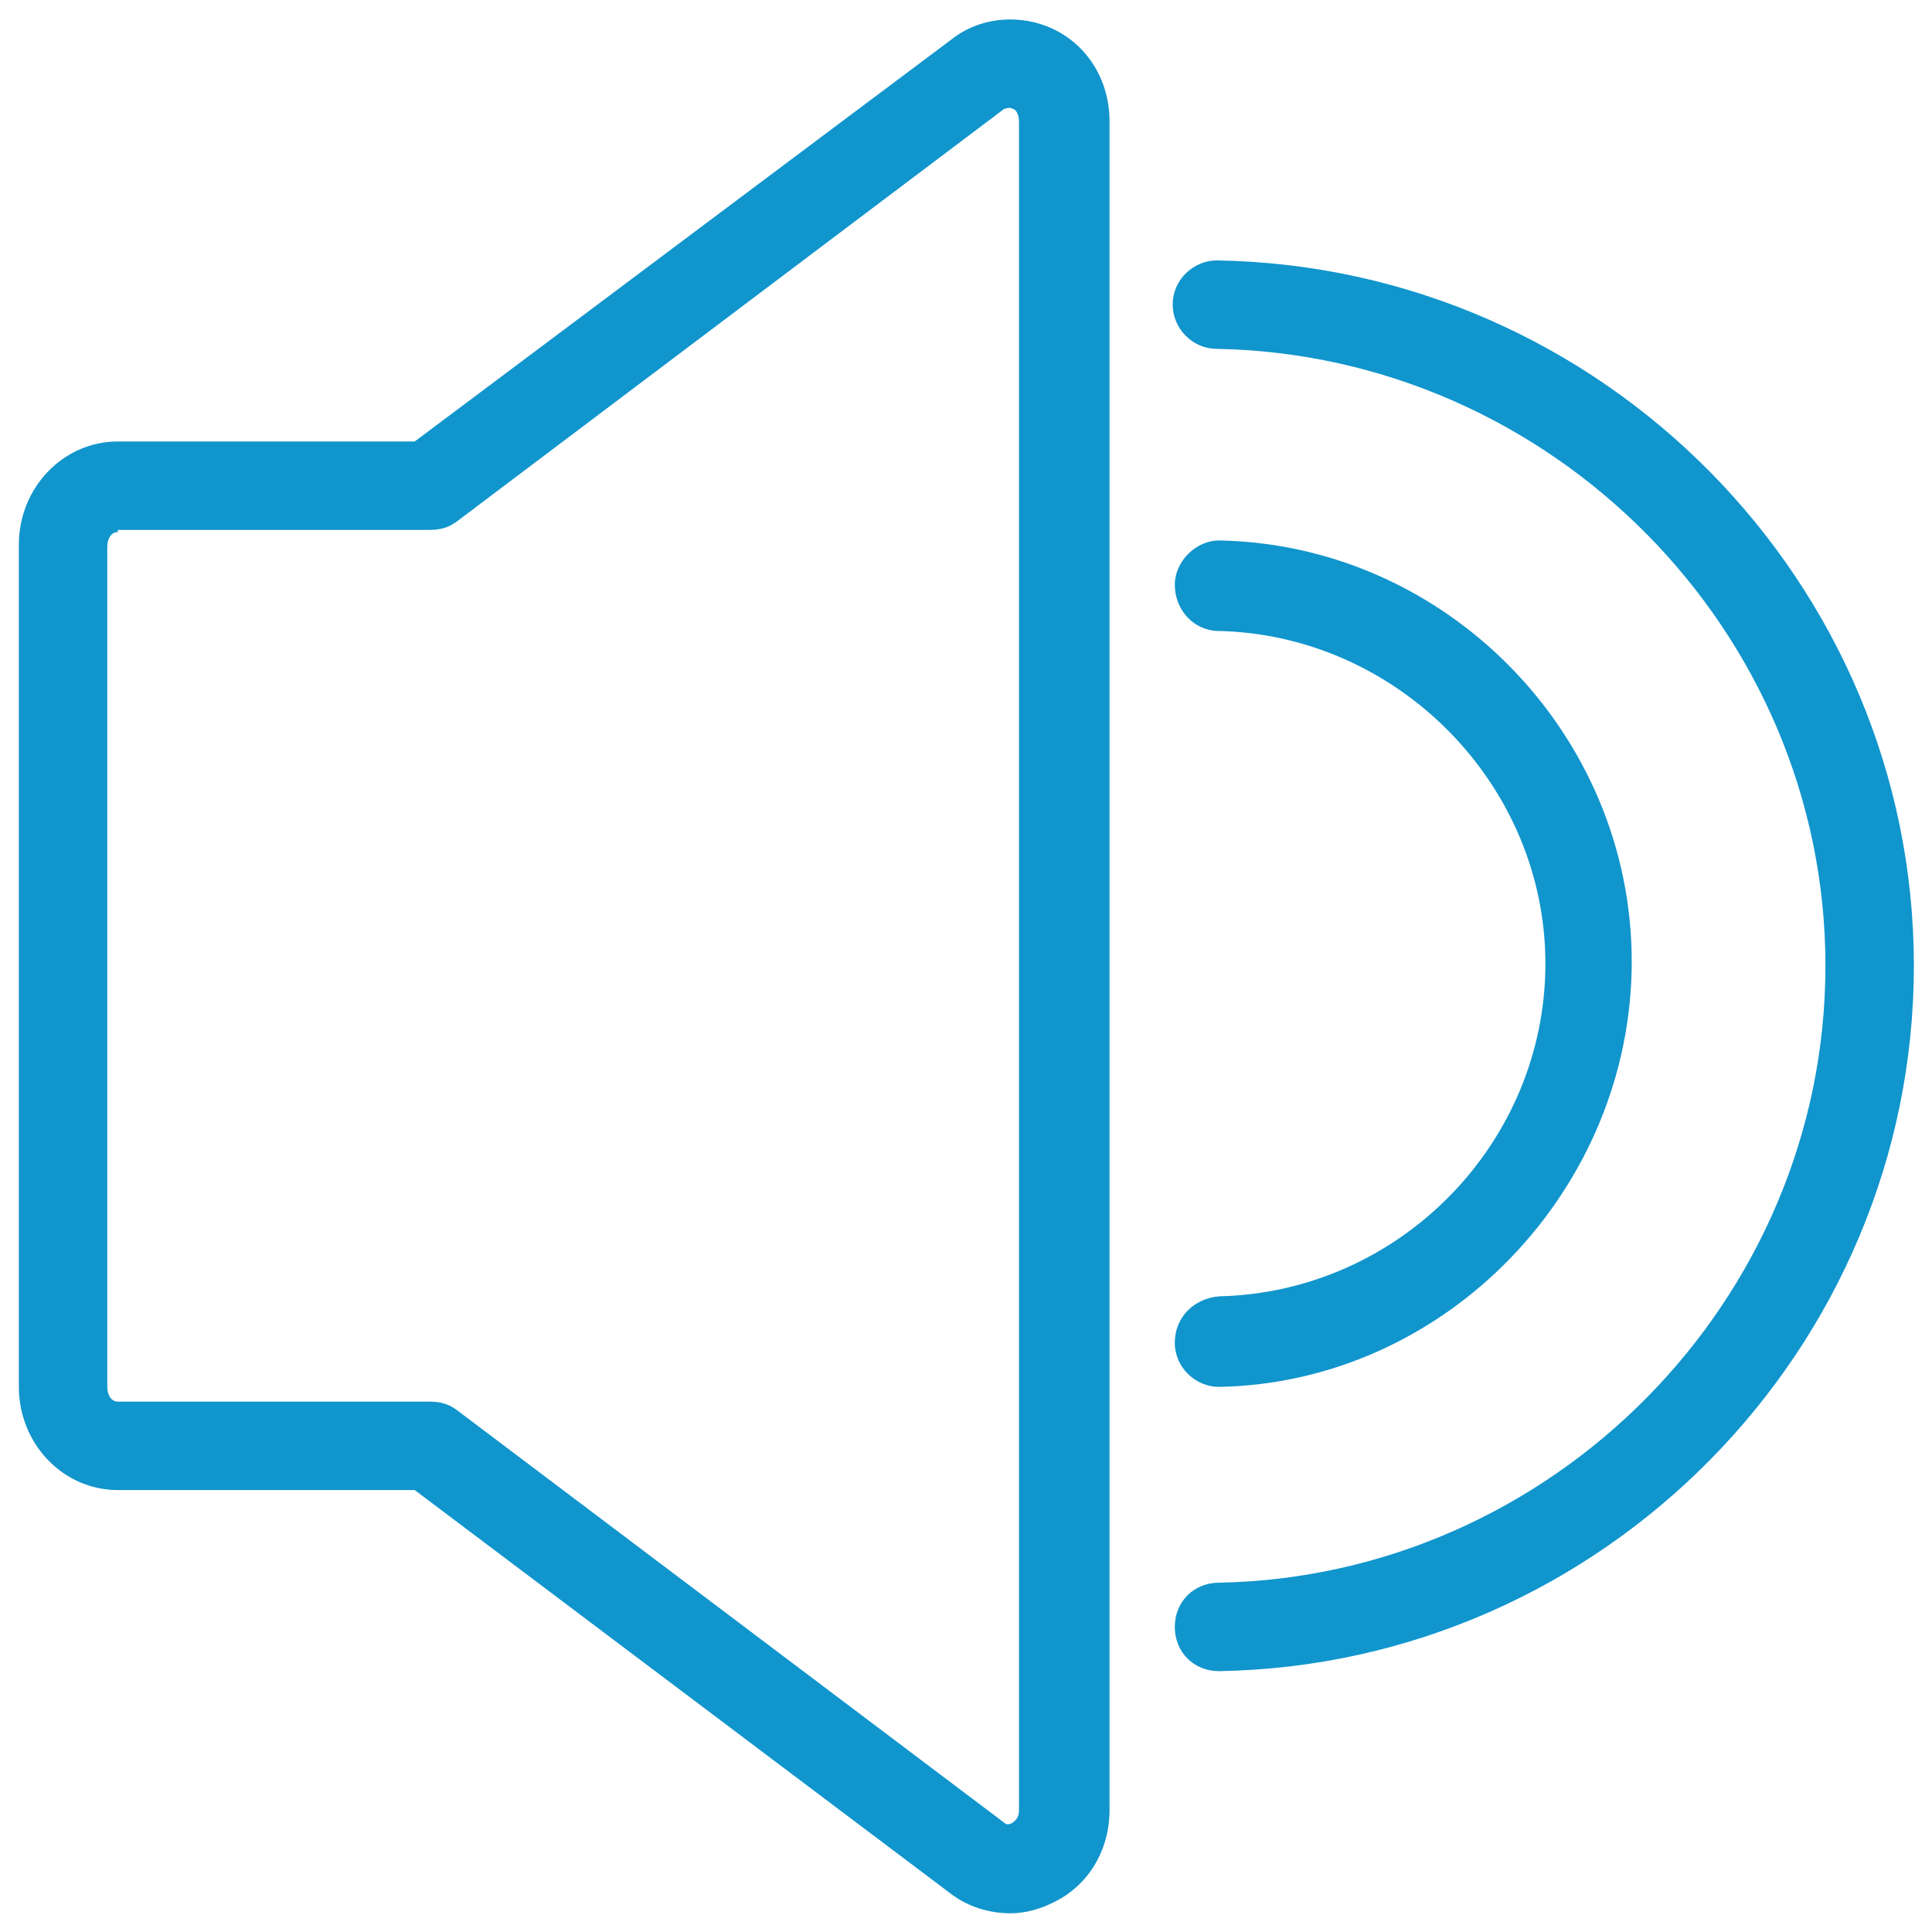 <?xml version="1.0" encoding="UTF-8" standalone="no"?>
<svg
   xmlns:dc="http://purl.org/dc/elements/1.1/"
   xmlns:cc="http://creativecommons.org/ns#"
   xmlns:rdf="http://www.w3.org/1999/02/22-rdf-syntax-ns#"
   xmlns:svg="http://www.w3.org/2000/svg"
   xmlns="http://www.w3.org/2000/svg"
   height="128"
   width="128"
   id="svg2"
   xml:space="preserve"
   viewBox="0 0 128 128"
   y="0px"
   x="0px"
   version="1.1"><defs
     id="defs30" /><g
     style="stroke:none;stroke-opacity:1;fill:#1195cd;fill-opacity:1"
     transform="matrix(1.395,0,0,1.395,-5.726,-5.765)"
     id="g4160"><g
       style="stroke:none;stroke-opacity:1;fill:#1195cd;fill-opacity:1"
       id="g4"><g
         style="stroke:none;stroke-opacity:1;fill:#1195cd;fill-opacity:1"
         id="g6"><g
           style="stroke:none;stroke-opacity:1;fill:#1195cd;fill-opacity:1"
           id="g8"><g
             style="stroke:none;stroke-opacity:1;fill:#1195cd;fill-opacity:1"
             id="g10"><path
               style="stroke:none;stroke-opacity:1;fill:#1195cd;fill-opacity:1"
               d="m 52.1,95 c -1,0 -2,-0.3 -2.8,-0.9 L 23.8,74.9 9.7,74.9 C 7.1,74.9 5,72.7 5,70 L 5,30 c 0,-2.7 2.1,-4.9 4.7,-4.9 l 14.1,0 L 49.3,6 c 1.4,-1.1 3.3,-1.2 4.8,-0.5 1.7,0.8 2.7,2.5 2.7,4.4 l 0,80.2 c 0,1.9 -1,3.6 -2.7,4.4 -0.6,0.3 -1.3,0.5 -2,0.5 z M 9.7,29.4 c -0.3,0 -0.5,0.3 -0.5,0.7 l 0,39.9 c 0,0.4 0.2,0.7 0.5,0.7 l 14.8,0 c 0.5,0 0.9,0.1 1.3,0.4 l 26,19.6 c 0.1,0.1 0.2,0.1 0.4,0 0.1,-0.1 0.3,-0.2 0.3,-0.6 l 0,-80.2 c 0,-0.4 -0.2,-0.6 -0.3,-0.6 -0.2,-0.1 -0.3,0 -0.4,0 l -26,19.6 c -0.4,0.3 -0.8,0.4 -1.3,0.4 l -14.8,0 z"
               id="path12" /></g></g></g><g
         style="stroke:none;stroke-opacity:1;fill:#1195cd;fill-opacity:1"
         id="g14"><path
           style="stroke:none;stroke-opacity:1;fill:#1195cd;fill-opacity:1"
           d="m 62,70 c -1.1,0 -2.1,-0.9 -2.1,-2.1 0,-1.2 0.9,-2.1 2.1,-2.2 8.6,-0.2 15.5,-7.3 15.5,-15.8 0,-8.5 -7,-15.6 -15.5,-15.8 -1.2,0 -2.1,-1 -2.1,-2.2 0,-1.1 1,-2.1 2.1,-2.1 0,0 0,0 0,0 10.8,0.2 19.6,9.2 19.6,20 0,10.8 -8.8,20 -19.6,20.2 0,0 0,0 0,0 z"
           id="path16" /></g><g
         style="stroke:none;stroke-opacity:1;fill:#1195cd;fill-opacity:1"
         id="g18"><g
           style="stroke:none;stroke-opacity:1;fill:#1195cd;fill-opacity:1"
           id="g20"><path
             style="stroke:none;stroke-opacity:1;fill:#1195cd;fill-opacity:1"
             d="m 62,83.5 c -1.2,0 -2.1,-0.9 -2.1,-2.1 0,-1.2 0.9,-2.1 2.1,-2.1 C 77.8,79 90.8,65.9 90.8,50 c 0,-15.9 -13,-29 -28.9,-29.3 -1.2,0 -2.1,-1 -2.1,-2.1 0,-1.2 1,-2.1 2.1,-2.1 0,0 0,0 0,0 C 80.2,16.8 95,31.8 95,50 95,68.2 80.2,83.2 62,83.5 c 0,0 0,0 0,0 z"
             id="path22" /></g></g></g></g></svg>